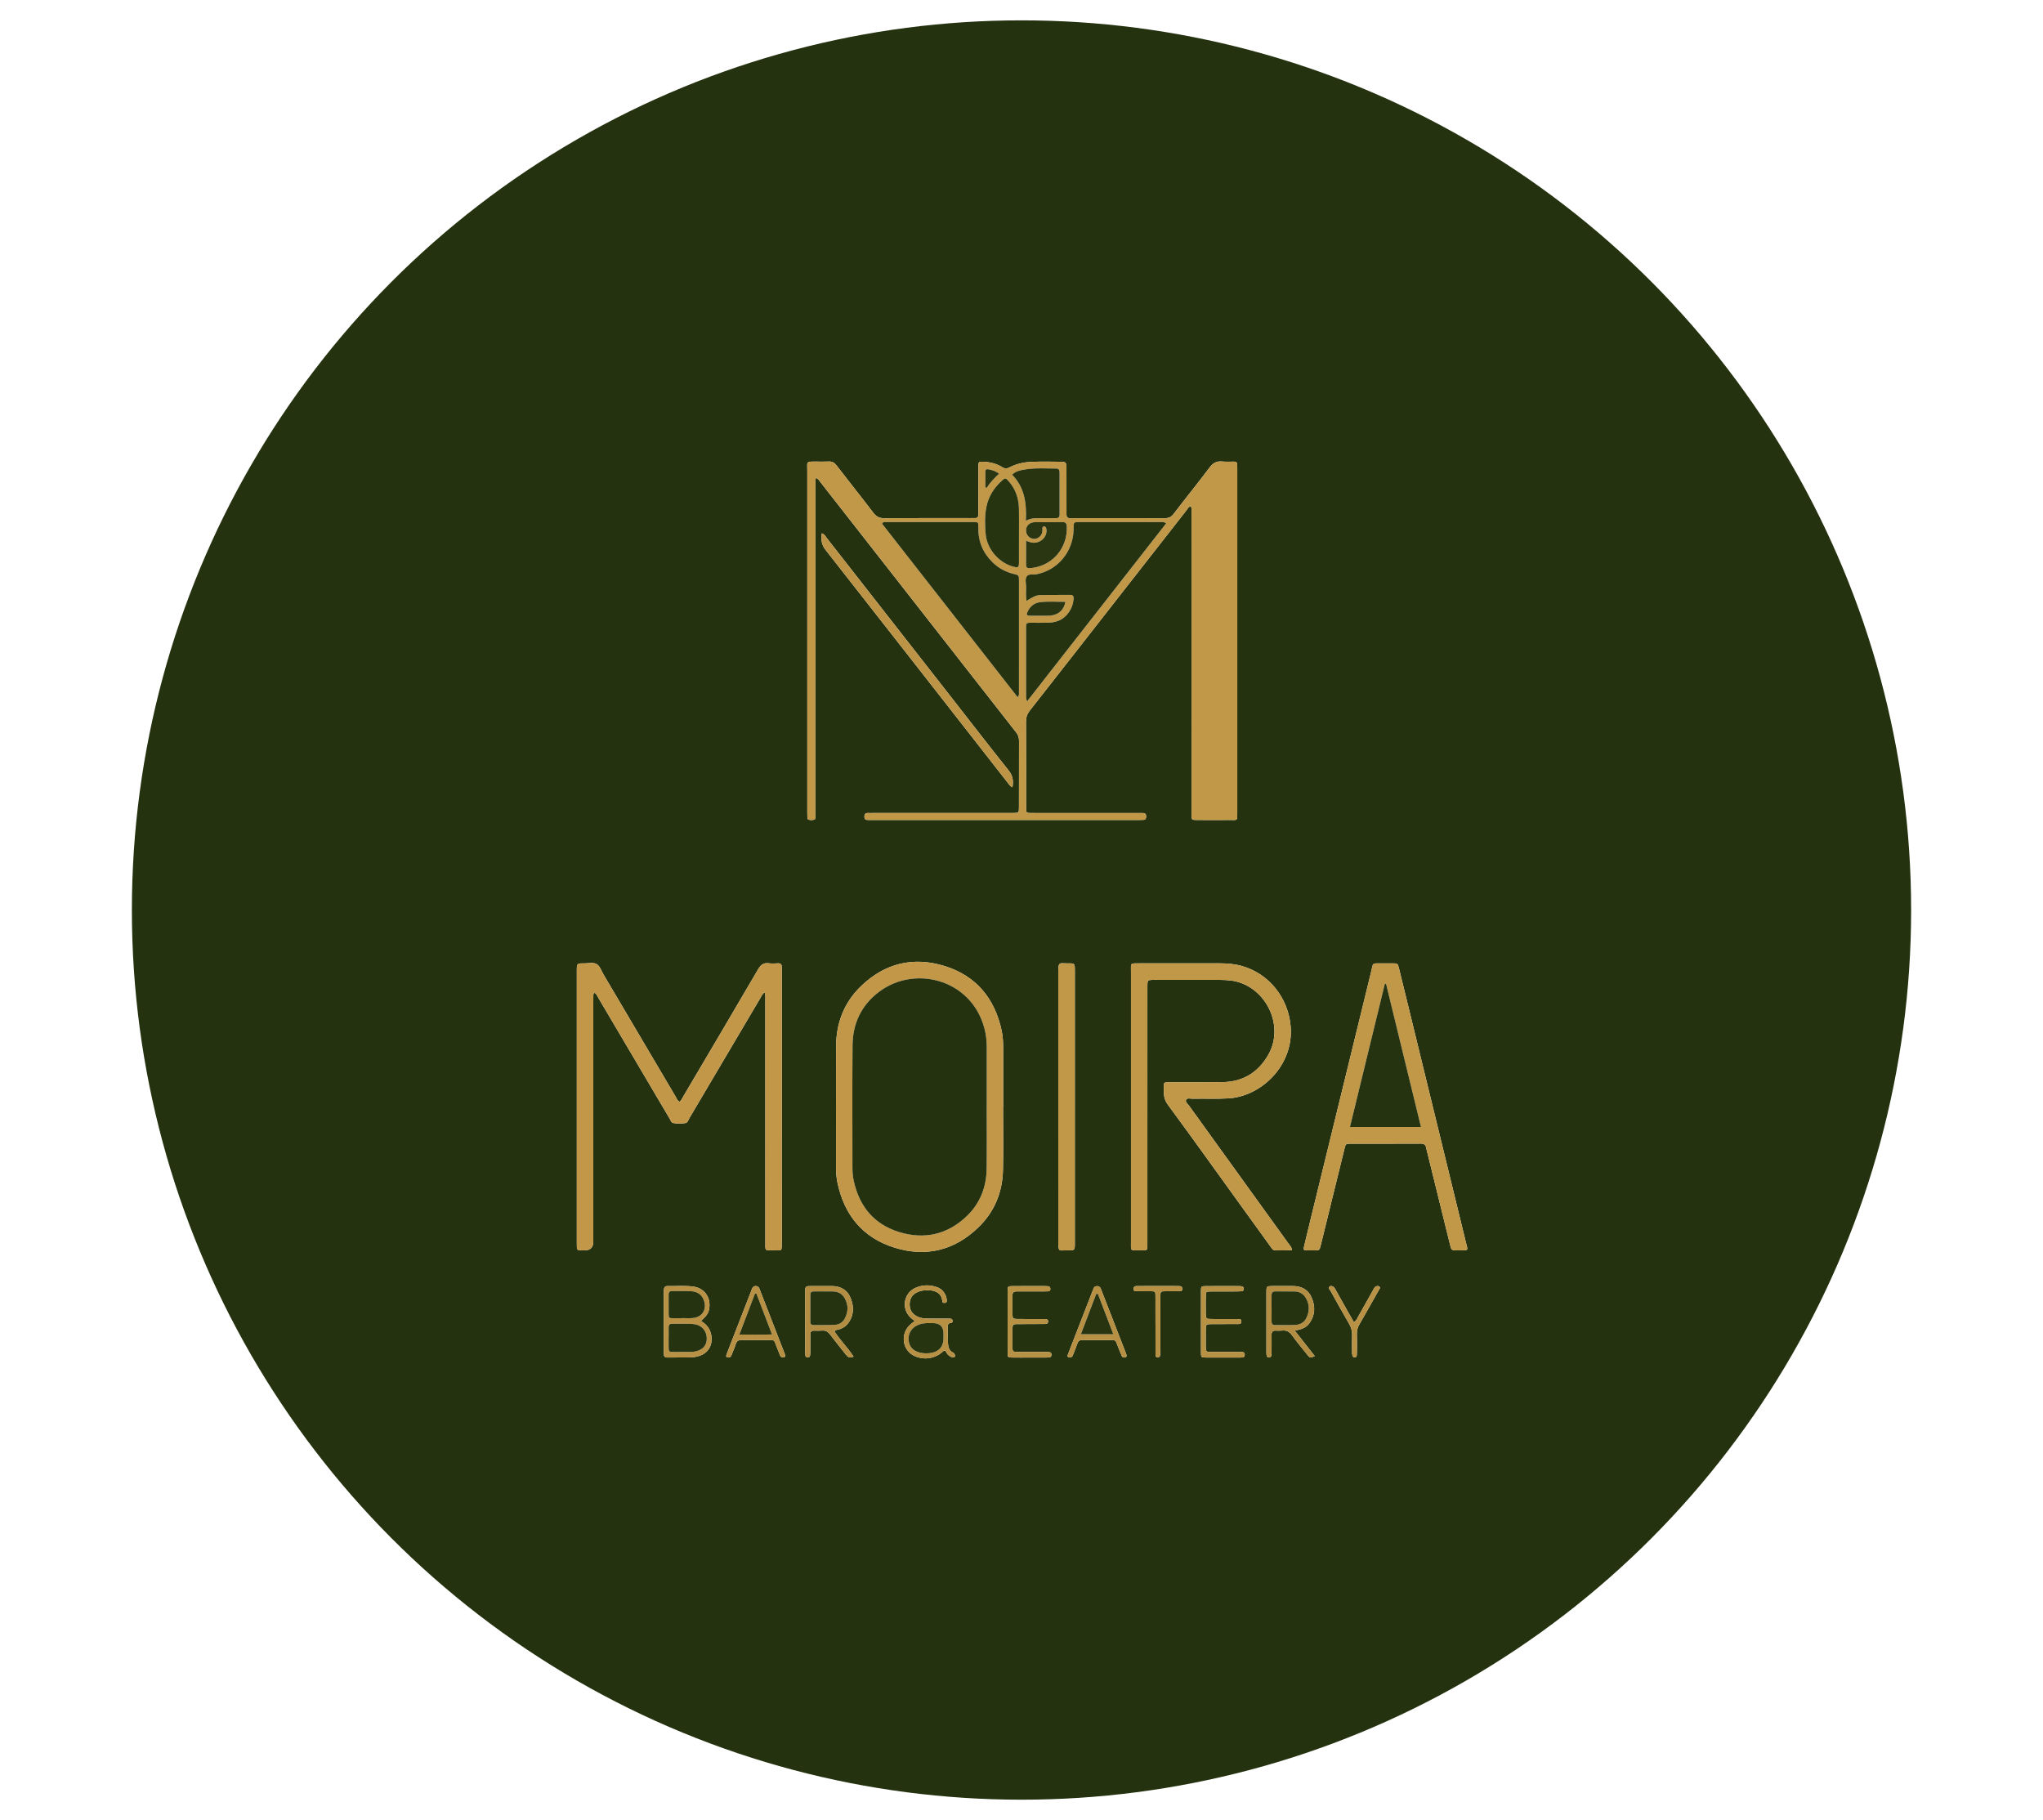 <?xml version="1.0" encoding="UTF-8"?><svg id="Layer_1" xmlns="http://www.w3.org/2000/svg" xmlns:xlink="http://www.w3.org/1999/xlink" viewBox="0 0 3508 3125"><defs><style>.cls-1{fill:none;}.cls-2{clip-path:url(#clippath);}.cls-3{fill:#b99144;}.cls-4{fill:#b79144;}.cls-5{fill:#b79044;}.cls-6{fill:#c29748;}.cls-7{fill:#b28d42;}.cls-8{fill:#bd9446;}.cls-9{fill:#c19748;}.cls-10{fill:#24320f;}.cls-11{fill:#283410;}.cls-12{fill:#2a3511;}.cls-13{fill:#263310;}.cls-14{fill:#273410;}</style><clipPath id="clippath"><circle class="cls-1" cx="1754" cy="1562.5" r="1527.56"/></clipPath></defs><g class="cls-2"><g><path class="cls-10" d="M3508,3125H0V0H3508V3125ZM1401.04,820.45c4.2,1.88,5.58,4.68,7.39,7,112.08,143.3,224.11,286.63,336.25,429.88,3.49,4.45,5.09,8.92,5.06,14.58-.17,37.98-.06,75.96-.11,113.94-.01,9.92-.12,9.92-9.87,10.07-2.67,.04-5.33,.01-8,.01h-232.96c-2.67,0-5.34,.15-8,0-4.64-.26-6.55,1.68-6.56,6.44,0,4.69,2.47,5.59,6.29,5.5,2.33-.06,4.67,.05,7,.05h455.92c3,0,6-.21,8.99-.17,4.21,.05,5.7-1.88,5.6-6.09-.1-4.44-2.21-5.84-6.21-5.7-2.66,.09-5.33,0-8,0h-177.97c-3,0-6-.09-9-.1-3.21-.01-4.97-1.43-4.94-4.8,.02-2.66-.08-5.33-.08-7.99,0-47.98,.12-95.95-.14-143.93-.04-7.42,1.95-13.22,6.55-19.08,53.51-68.12,106.8-136.43,160.14-204.68,36.11-46.2,72.21-92.42,108.39-138.56,2.25-2.87,3.81-6.85,8.29-7.79,1.48,4.83,.83,9.17,.83,13.44,.04,168.92,.03,337.84,.03,506.75,0,3.33-.05,6.66,.02,9.99,.17,8.49,.19,8.64,9.1,8.69,19,.11,37.99,.16,56.99,0,12.8-.1,12.45,2.21,12.45-12.27,.02-196.57,.02-393.14,.01-589.71,0-2.66-.12-5.33-.13-7.99-.01-3.76-1.96-5.35-5.62-5.32-6.67,.04-13.39,.5-19.98-.18-9.59-1-15.86,2.36-21.79,10.27-20.18,26.92-41.39,53.07-61.83,79.8-4.12,5.39-8.49,7.26-15.09,7.24-52.99-.2-105.98-.08-158.97-.06-1,0-2.01-.09-3,0-5.37,.52-7.08-2.32-6.85-7.19,.13-2.66-.01-5.33-.01-7.99,0-23.66,.04-47.31-.03-70.97-.03-9.55-.91-10.53-10.01-10.66-16.99-.26-33.98-.54-50.98,.23-12.89,.58-25.09,3.46-36.51,9.26-4.62,2.35-8.18,2.7-12.83-.24-10.07-6.36-21.5-8.83-33.32-9.34-6.71-.29-7.52,.41-7.57,7.23-.14,17.32-.06,34.65-.07,51.97,0,10.33-.13,20.66,.02,30.98,.06,4.53-1.5,6.94-6.33,6.64-2.32-.14-4.66,.01-7,.01-49.33,0-98.65-.23-147.97,.22-8.67,.08-13.95-2.69-19.1-9.45-20.77-27.31-42.21-54.12-63.17-81.3-3.61-4.67-7.49-6.95-13.45-6.62-7.31,.4-14.66,.13-21.99,.09-17.42-.1-14.75,.34-14.75,14.44-.04,195.9,0,391.81,.02,587.71,0,3,.03,6,.13,8.99,.04,1.31,.1,2.81,1.54,3.4,3.2,1.31,6.58,1.18,9.81,.38,3.07-.77,2.26-3.68,2.37-5.87,.16-3.32,.06-6.66,.06-9.99,0-185.91,0-371.82,.03-557.73,0-4.2-.56-8.49,.86-13.39l.05-.04Zm-87.98,883.4c1.72,4.76,1.05,9.05,1.05,13.19,.04,138.58,.02,277.17,.05,415.75,0,15.1-1.56,14.19,13.92,14.03,15.28-.16,14.22,2.78,14.23-14.55,.05-154.57,.03-309.15,.03-463.72,0-2.66-.18-5.33-.07-7.99,.18-4.51-1.48-6.78-6.38-6.53-5.32,.28-10.73,.59-15.98-.09-8.86-1.14-13.61,2.54-18.08,10.2-42.48,72.78-85.39,145.3-128.25,217.86-1.98,3.35-3.25,7.29-6.88,9.63-3.91-2.04-5.07-6.11-7.04-9.45-41.18-69.68-82.25-139.42-123.46-209.09-3.7-6.25-5.76-14.46-12.12-17.91-5.97-3.24-13.73-1-20.69-1.07-12.93-.13-12.96-.01-12.96,13.15v466.72c0,13.6-.78,12.88,13.21,12.9,10.05,.01,15.09-5.06,15.1-15.22v-411.75c0-3-.09-6,.05-8.99,.1-2.16-.61-4.7,2.47-6.3,3.03,2.11,4.31,5.63,6.1,8.65,20.19,34.11,40.32,68.26,60.46,102.39,20.65,35,41.3,70,62,104.97,1.66,2.81,2.62,6.83,6.09,7.54,6.86,1.42,14,1.29,20.86,.14,4.27-.72,5.29-5.67,7.27-9.02,40.53-68.52,80.98-137.08,121.51-205.6,1.93-3.26,3.22-7.15,7.51-9.83h0Zm905.48,442.37c-.9-5.37-4.02-8.12-6.3-11.28-56.88-78.92-113.84-157.79-170.71-236.72-2.21-3.07-6.89-6.29-4.8-10.01,2-3.57,7.33-1.64,11.18-1.71,20.32-.4,40.66,.55,60.97-.59,56.52-3.18,113-56.42,107.25-123.91-4.16-48.8-37.15-90.4-83.99-103.47-12.3-3.43-24.88-4.49-37.59-4.49-45.99,0-91.98-.02-137.98,0-16.67,0-14.58-.84-14.59,14.42-.05,154.59-.04,309.18,0,463.77,0,15.81-1.86,14.59,14.37,14.6,15.28,0,13.78,1.15,13.79-14.17,.03-144.59,.02-289.19,.02-433.78,0-3-.09-6,.04-8.99,.3-6.65,.73-7.03,7.68-7.44,1.66-.1,3.33-.05,5-.05,37.33,0,74.65-.04,111.98,.05,5.99,.01,12.01,.31,17.95,1,58.37,6.84,94.06,75.34,65.46,126.66-16.99,30.49-43.32,47.38-78.84,47.85-29.32,.39-58.66,.1-87.98,.13-3,0-6,.02-8.99,.22-2.13,.14-4.1,1.08-4.07,3.52,.17,11.71-1.81,23.04,6.36,34.17,44.99,61.2,89.16,123,133.62,184.6,14.43,19.99,28.85,39.98,43.32,59.95,2.1,2.9,3.76,6.39,8.29,6.29,9.26-.2,18.55,.58,28.56-.6v-.02Zm-496.19-245.56h.19v-97.94c0-11-.24-21.99-2.55-32.81-11.79-55.37-43.52-94.23-97.83-111.17-54.02-16.85-103.03-4.89-143.9,34.66-28.65,27.73-42.38,62.66-42.59,102.41-.36,69.62-.1,139.25-.11,208.87,0,8.68,.63,17.32,2.41,25.82,11.56,55.43,43.17,94.4,97.43,111.5,54.37,17.13,103.64,5.05,144.75-34.84,27.25-26.44,41.08-59.72,42-97.58,.89-36.29,.19-72.62,.19-108.92h.01Zm783.02,246.2c17.45-.06,15.29,.98,11.39-15.04-33.6-137.76-67.24-275.51-100.87-413.27-4.58-18.76-9.16-37.51-13.82-56.25-2.02-8.12-2.1-8.14-10.76-8.24-6.33-.07-12.66-.06-18.99,0-17.39,.14-14.02-1.62-17.94,14.38-34.67,141.27-69.15,282.59-103.68,423.89-3.79,15.52-7.58,31.04-11.23,46.6-1.77,7.55-1.58,7.68,6.38,7.91,3.66,.11,7.33,.07,10.99,.02,8.83-.12,8.87-.13,11.1-9.13,4.08-16.48,8.1-32.97,12.15-49.46,9.45-38.47,18.88-76.94,28.38-115.4,2.21-8.95,2.31-9.13,10.17-9.14,40.32-.07,80.63,.07,120.95-.15,5.89-.03,8.61,2.22,9.37,7.71,.23,1.64,.76,3.24,1.16,4.85,13.23,53.65,26.46,107.3,39.71,160.94,2.4,9.72,2.44,9.71,12.55,9.78h2.99Zm-659.78-246.2v-233.83c0-12.75-.03-12.91-12.35-12.74-13.77,.18-16.13-3.96-16.12,15.48,.1,153.89,.08,307.78,.03,461.67,0,19.57,1.14,15.32,15.71,15.57,12.68,.22,12.72,.02,12.72-12.32,.01-77.94,0-155.89,0-233.83h.01Zm-107.11-548.84c1.86-11.21,.65-19.94-6.36-28.7-31.21-39.01-61.71-78.58-92.48-117.95-73.43-93.94-146.86-187.89-220.34-281.79-2.13-2.72-3.56-6.4-8.29-7.66-1.18,10.46-.79,19.1,6.21,28.01,104.68,133.35,208.98,267,313.4,400.55,1.99,2.54,3.48,5.68,7.86,7.54h0Zm-534.78,916.32c10.19-9.55,12.86-13.69,14.07-21.3,3.17-19.8-8.71-35.82-28.76-38.04-14.24-1.58-28.6-.38-42.9-.62-4.34-.07-5.89,2.36-6.14,6.15-.15,2.32-.19,4.65-.19,6.98-.01,32.27-.01,64.54,0,96.81,0,2.33,.2,4.66,.16,6.98-.07,4.25,2.02,5.78,6.15,5.73,13.64-.17,27.29-.04,40.93-.23,3.3-.05,6.62-.72,9.86-1.44,18.66-4.14,28.2-19.51,24.1-38.25-2.21-10.1-8.17-17.25-17.3-22.78h.02Zm261.91,61.07c-9.99-15.46-23.23-28.16-32.86-43.4,2.97-3.06,6.26-2.59,8.98-3.59,5.12-1.88,9.82-4.38,13.26-8.59,11.01-13.47,11.95-28.6,5.89-44.19-5.72-14.71-17.35-21.3-32.91-21.32-11.66-.02-23.32-.1-34.98,0-10.19,.08-10.46,.35-10.47,10.94-.05,33.97-.02,67.94,0,101.91,0,1.99,.04,4,.25,5.98,.25,2.27,1.64,3.58,3.95,3.67,2.28,.09,3.92-1.01,4.25-3.28,.34-2.29,.37-4.64,.38-6.96,.06-9.66,.14-19.32,.06-28.97-.04-4.51,1.77-6.81,6.47-6.7,4.66,.11,9.35,.28,13.98-.12,5.97-.5,9.87,1.96,13.41,6.66,8.82,11.7,18.15,23.01,27.15,34.58,3.38,4.35,7.03,6.78,13.19,3.4v-.02Zm757.58-44.52c11.13-2.09,19.36-4.9,24.81-12.27,10.28-13.89,10.87-29.04,4.22-44.44-6.12-14.16-17.83-19.95-32.87-19.89-11.33,.05-22.66-.07-33.98,.01-10.52,.08-10.84,.34-10.85,10.56-.06,33.97-.03,67.95,0,101.92,0,2.32,.02,4.68,.41,6.96,.39,2.27,2.13,3.21,4.41,3.05,1.87-.13,3.24-1.15,3.54-2.91,.39-2.28,.45-4.63,.47-6.95,.07-9.66,.18-19.32,.04-28.98-.07-5.07,2.07-7.31,7.13-7.1,3.66,.15,7.36,.32,10.98-.09,7.36-.84,12.41,1.78,16.85,7.91,8.4,11.59,17.56,22.63,26.57,33.76,4.57,5.65,5.04,5.57,12.69,2.2-11.12-14.14-22.15-28.18-34.39-43.76l-.03,.02Zm-652.49-16.56c-3.26,2.63-5.98,4.55-8.39,6.81-17.05,15.94-12.62,44.26,8.3,53.42,17.21,7.54,36.18,4.12,49.65-8.91,.39-.38,1.18-.35,1.9-.54,2.7,1.52,3.28,4.79,5.37,6.9,2.43,2.46,5.17,4.23,8.58,4.72,3.32,.47,4.07-1.4,3.45-4.26-.38-1.76-1.53-2.99-3.05-3.75-6.96-3.5-8.5-9.92-8.82-16.76-.39-8.64-.34-17.31-.48-25.96-.07-4.23,.2-8.12,5.9-8.45,1.87-.11,2.88-1.65,2.61-3.56-.31-2.2-1.53-3.62-3.94-3.66-2.33-.04-4.66-.1-6.99-.11-10.66-.02-21.32,.01-31.98-.06-6.38-.04-12.65-.78-18.41-3.83-8.85-4.69-12.99-12.06-12.46-22.07,.52-9.66,5.49-16.2,14.24-19.9,2.73-1.15,5.7-2.06,8.64-2.36,8.33-.85,16.68-1.05,24.36,3.2,6.18,3.42,8.21,9.23,9.1,15.77,.39,2.87,2.81,2.23,4.7,2.13,2.08-.1,2.6-1.47,2.64-3.38,.24-9.5-6.5-19.78-16.1-23.26-12.72-4.6-25.63-4.48-37.99,1.15-20.06,9.12-24.09,36.05-7.86,50.98,1.94,1.78,4.08,3.35,7.01,5.73h.02Zm195.89,62.76v.02c9.66,0,19.32,.02,28.98-.02,2.32-.01,4.69,0,6.95-.44,2.33-.45,2.9-2.46,2.85-4.6-.05-2.19-.8-3.99-3.26-4.23-2.31-.23-4.65-.26-6.98-.26-15.32-.02-30.65,.02-45.97-.03-10.6-.03-10.64-.09-10.73-10.27-.07-7.66-.03-15.32-.01-22.98,.03-16.07-.68-14.55,14.58-14.65,13.66-.08,27.31-.04,40.97-.17,2.74-.02,5.61-.63,5.78-4.15,.18-3.69-2.66-4.16-5.45-4.29-2.66-.12-5.33-.07-7.99-.08-13.32-.02-26.65,.11-39.97-.1-6.9-.11-7.68-.86-7.81-7.39-.22-10.98,.04-21.98-.09-32.97-.06-5.18,2.37-6.98,7.32-6.93,14.66,.13,29.31,.03,43.97,0,3.33,0,6.66-.02,9.99-.15,2.28-.09,3.68-1.22,3.82-3.67,.15-2.66-.67-4.6-3.56-5.04-1.31-.2-2.65-.29-3.98-.29-19.32-.02-38.64-.12-57.96,.05-7.44,.07-7.78,.53-7.83,8.15-.12,17.65-.05,35.3-.05,52.95s-.08,35.97,.06,53.95c.06,7.02,.47,7.4,7.38,7.54,9.66,.19,19.32,.05,28.98,.05h.01Zm295.53-61.67c0,17.32-.05,34.63,.02,51.95,.04,9.53,.14,9.66,9.3,9.71,18.99,.09,37.97,.04,56.96,.01,1.99,0,4.02-.02,5.96-.4,2.34-.47,2.96-2.43,2.94-4.56-.02-2.15-.69-4.04-3.17-4.3-2.31-.25-4.65-.27-6.98-.27-15.32-.02-30.65,.02-45.97-.03-10.71-.03-10.73-.08-10.78-11.19-.04-8.66-.06-17.32,0-25.97,.09-10.57,.14-10.65,10.47-10.71,13.99-.08,27.98,.05,41.97-.1,3.43-.04,8.45,1.03,8.71-4.16,.27-5.6-4.89-4.06-8.25-4.4-1.98-.2-3.99-.04-5.99-.04-12.66,0-25.32,.1-37.97-.07-8.17-.11-8.75-.67-8.89-8.37-.18-10.32-.18-20.65,0-30.97,.12-7.44,.5-7.84,8.1-7.91,15.32-.15,30.65-.04,45.97-.08,2.66,0,5.32-.1,7.97-.32,1.95-.16,2.78-1.55,2.98-3.38,.23-2.16-.25-4.13-2.48-4.86-1.54-.51-3.28-.58-4.93-.58-19.32-.04-38.64-.13-57.96,.03-7.53,.06-7.89,.52-7.94,8.03-.12,17.65-.04,35.3-.05,52.95h0Zm-178.57,31.69v-.03c6.33,0,12.66-.07,18.99,.01,15.11,.19,11.89-1.39,17.51,12.29,2.02,4.93,3.87,9.93,6,14.81,1.32,3.03,4.13,3.42,6.76,2.32,2.39-.99,1.51-3.36,.99-5.23-.44-1.6-1.15-3.12-1.75-4.67-13.39-34.44-26.77-68.88-40.16-103.31-.6-1.55-1.26-3.08-1.85-4.64-1.06-2.83-3.07-4.18-6.1-4.2-2.96-.02-5.17,.95-6.18,3.96-.53,1.57-1.26,3.08-1.86,4.63-13.5,34.75-26.99,69.51-40.49,104.26-.6,1.55-1.19,3.11-1.76,4.67-.58,1.61-1.07,3.41,.7,4.43,1.44,.83,3.21,.72,4.84,.11,2.56-.97,2.96-3.46,3.8-5.56,2.36-5.87,4.8-11.71,6.81-17.71,1.48-4.43,3.98-6.38,8.77-6.21,8.32,.28,16.65,.08,24.98,.08h0Zm-535.43,25.56c-.35-.94-.92-2.5-1.51-4.04-13.83-35.62-27.67-71.25-41.51-106.87-.6-1.55-1.06-3.21-1.95-4.57-2.47-3.76-8.47-3.87-10.88-.11-1.23,1.93-1.84,4.26-2.69,6.43-13.37,34.38-26.74,68.76-40.1,103.14-.72,1.86-1.42,3.73-2.08,5.6-.44,1.24-.95,2.56,.2,3.68,1.35,1.32,3.1,1.13,4.69,.81,2.67-.54,3.41-2.87,4.26-5.07,2.27-5.89,4.92-11.66,6.76-17.68,1.66-5.42,4.78-7.11,10.27-7.01,15.63,.29,31.26,.06,46.89,.11,10.14,.03,8.71,.45,11.97,8.62,2.21,5.56,4.4,11.13,6.58,16.69,1.03,2.63,2.41,4.72,5.72,4.55,2.38-.12,3.81-.97,3.38-4.28h0Zm976.63-56.22c-3.7-6.46-7.03-12.2-10.27-17.98-7.49-13.36-14.85-26.79-22.45-40.08-2.14-3.74-6.95-5.28-9.09-3.16-2.81,2.79,.36,4.96,1.48,6.98,10.49,18.93,20.97,37.86,31.91,56.53,3.87,6.6,5.69,13.2,5.34,20.8-.41,8.97-.1,17.98-.08,26.97,0,2.66-.11,5.34,.98,7.87,.73,1.68,1.85,2.68,3.81,2.4,1.85-.26,3.11-1.2,3.28-3.11,.2-2.32,.27-4.65,.27-6.98,.03-9.99,.27-19.99-.08-29.97-.22-6.26,1.44-11.62,4.54-16.98,11.32-19.6,22.39-39.35,33.49-59.08,.9-1.6,2.82-3.47,.72-5.3-1.96-1.71-4.45-1.2-6.55-.07-2.49,1.34-3.28,4.11-4.56,6.39-8.5,15.08-16.9,30.22-25.44,45.28-1.75,3.09-2.86,6.74-7.3,9.5h0Zm-340.7,3.66h.03c0,16.65-.03,33.31,.03,49.96,.01,2.88-.56,6.65,3.92,6.63,4.19-.02,4.14-3.75,4.27-6.59,.27-5.65,.15-11.32,.15-16.98,.01-26.98-.05-53.96,.05-80.94,.03-8.72,.27-8.85,9.06-9,7.33-.13,14.66,0,21.99-.06,2.92-.02,6.63,.58,6.67-3.88,.04-4.61-3.52-4.96-7.06-4.92-2,.02-4-.02-6-.02h-53.98c-4,0-8,.04-11.99,.06-3.37,.01-4.68,1.88-4.76,5.06-.09,3.4,2.22,3.66,4.66,3.67,8.33,.06,16.66-.06,24.99,.11,7.68,.16,7.87,.28,7.93,7.93,.13,16.32,.04,32.64,.04,48.96h0Z"/><path class="cls-9" d="M1401.04,820.45c-1.42,4.9-.86,9.2-.86,13.39-.03,185.91-.03,371.82-.03,557.73,0,3.33,.1,6.67-.06,9.99-.11,2.18,.7,5.1-2.37,5.87-3.23,.8-6.61,.93-9.81-.38-1.45-.59-1.5-2.1-1.54-3.4-.1-3-.13-5.99-.13-8.99-.02-195.9-.06-391.81-.02-587.71,0-14.1-2.66-14.54,14.75-14.44,7.33,.04,14.68,.32,21.99-.09,5.96-.33,9.84,1.94,13.45,6.62,20.96,27.17,42.4,53.98,63.17,81.3,5.14,6.76,10.43,9.53,19.1,9.45,49.32-.45,98.65-.22,147.97-.22,2.33,0,4.67-.15,7-.01,4.82,.29,6.39-2.11,6.33-6.64-.14-10.33-.02-20.66-.02-30.98,.01-17.32-.08-34.65,.07-51.97,.06-6.82,.86-7.52,7.57-7.23,11.81,.51,23.25,2.98,33.32,9.34,4.65,2.93,8.21,2.58,12.83,.24,11.42-5.8,23.62-8.68,36.51-9.26,17-.77,33.99-.49,50.98-.23,9.09,.14,9.98,1.12,10.01,10.66,.06,23.65,.02,47.31,.03,70.97,0,2.67,.14,5.34,.01,7.99-.23,4.86,1.48,7.7,6.85,7.19,.99-.1,2,0,3,0,52.99-.02,105.98-.14,158.97,.06,6.6,.03,10.97-1.85,15.09-7.24,20.43-26.74,41.65-52.88,61.83-79.8,5.93-7.91,12.2-11.26,21.79-10.27,6.6,.69,13.32,.22,19.98,.18,3.66-.02,5.6,1.56,5.62,5.32,.01,2.66,.13,5.33,.13,7.99,0,196.57,.01,393.14-.01,589.71,0,14.48,.34,12.17-12.45,12.27-19,.15-37.99,.1-56.99,0-8.91-.05-8.93-.2-9.1-8.69-.07-3.33-.02-6.66-.02-9.99,0-168.92,0-337.84-.03-506.75,0-4.27,.64-8.61-.83-13.44-4.47,.94-6.03,4.92-8.29,7.79-36.19,46.15-72.28,92.36-108.39,138.56-53.35,68.25-106.63,136.56-160.14,204.68-4.6,5.86-6.59,11.65-6.55,19.08,.26,47.98,.13,95.95,.14,143.93,0,2.66,.11,5.33,.08,7.99-.03,3.37,1.73,4.79,4.94,4.8,3,0,6,.1,9,.1h177.97c2.67,0,5.34,.1,8,0,4-.14,6.11,1.26,6.21,5.7,.1,4.21-1.4,6.14-5.6,6.09-3-.03-5.99,.17-8.99,.17h-455.92c-2.33,0-4.67-.11-7-.05-3.82,.1-6.3-.81-6.29-5.5,0-4.76,1.92-6.7,6.56-6.44,2.66,.15,5.33,0,8,0h232.96c2.67,0,5.33,.03,8-.01,9.75-.15,9.86-.15,9.87-10.07,.05-37.98-.06-75.96,.11-113.94,.03-5.65-1.58-10.13-5.06-14.58-112.14-143.25-224.17-286.58-336.25-429.88-1.81-2.31-3.19-5.11-7.39-7l-.05,.04Zm346.23,376.47c3.15-3.18,2.36-5.62,2.37-7.82,.06-25.65,.04-51.29,.04-76.94,0-38.3,.01-76.6-.01-114.91,0-9.65-.06-9.63-9.02-11.82-13.9-3.39-26.09-9.95-36.32-19.98-16.55-16.23-24.85-35.84-24.41-59.14,.18-9.62-.1-9.91-7.98-9.93-50.64-.08-101.28-.04-151.92,.01-1.83,0-4.12-.49-5.22,3.08,77.12,98.68,154.58,197.79,232.47,297.44h0Zm16.36,7.25c80.12-102.52,159.37-203.93,238.81-305.59-4.66-3.23-8.77-2.19-12.61-2.19-44-.08-88-.06-132-.05-16.02,0-13.99-.66-14.42,13.74-1.15,37.8-27.39,68.76-63.51,75.9-5.75,1.14-13.48-1.24-16.86,3.61-3.44,4.93-1.08,12.29-1.12,18.58-.05,7.45-.61,14.98,.67,23.59,8.22-5.06,15.28-9.87,23.83-10.04,16.99-.32,33.99-.13,50.99-.31,4.97-.05,6.51,2.44,6.03,6.86-.61,5.65-1.68,11.23-4.23,16.36-7.85,15.77-20.67,24.01-38.24,24.49-10.99,.3-22,.17-33,.11-4.06-.02-6.32,1.47-6.08,5.82,.09,1.66-.03,3.33-.03,5,0,37.99-.01,75.97,.02,113.96,0,2.62-.43,5.31,1.76,10.16h-.01Zm-13.96-285.33c0-14.98,.2-29.96-.05-44.94-.3-17.88-5.69-34.04-17.64-47.66-5.17-5.88-6.14-5.97-12.04-.6-13.41,12.2-22.66,26.88-26.24,44.88-3.08,15.52-2.61,31.25-1.22,46.76,2.32,25.93,23.24,49.5,47.86,55.75,8.07,2.04,9.25,1.23,9.3-7.26,.11-15.64,.03-31.29,.02-46.94h.01Zm11.78-24.6c9.48-5.2,17.83-4.49,26.09-4.49s16.63-.12,24.94,.02c4.37,.08,6.91-1.19,6.9-6.11-.08-24.27-.05-48.54-.02-72.81,0-3.96-1.41-6.32-5.74-6.34-17.95-.06-35.98-1.35-53.78,1.61-7.55,1.26-15.51,2.57-22.01,8.95,21.35,21.78,25.17,48.7,23.61,79.17h.01Zm.42,34.34c0,14.65,.06,27.92-.04,41.18-.03,4.3,1.89,6.08,6.06,5.72,1.99-.17,3.99-.22,5.96-.52,35.23-5.34,59.68-35.62,57.86-71.23-.26-5.06-1.95-7.25-7.02-7.21-15.97,.11-31.94,.05-47.92,.1-1.31,0-2.65,.25-3.94,.57-7.57,1.86-11.76,7.86-10.9,15.53,.77,6.92,6.4,12.18,13.39,12.51,6.62,.31,12.96-4.64,14.34-11.51,.45-2.24,.18-4.63,.26-6.95,.05-1.44,.64-2.5,2.18-2.78,1.9-.34,3.22,.41,3.93,2.16,1.03,2.53,1.14,5.14,.73,7.84-1.78,11.86-13.7,19.98-25.89,17.47-2.56-.53-5.01-1.58-9-2.87h0Zm67.49,104.75c-14.99,.14-29.85-1.24-44.55,.81-9.73,1.35-16.67,7.84-20.7,16.92-1.97,4.45-1.02,5.93,4.04,6.12,6.29,.24,12.6,.13,18.91,.08,5.97-.05,12,.3,17.88-.44,13.25-1.67,22.14-10.14,24.42-23.49h0Zm-137.44-196.61c.74,.34,1.48,.68,2.22,1.01,5.81-9.13,13.32-16.8,21.39-24.55-6.39-4.44-12.33-6.33-18.59-7.43-3.26-.57-5.07,.54-5.04,4.13,.06,8.94,.02,17.89,.02,26.83h0Z"/><path class="cls-6" d="M1313.06,1703.85c-4.3,2.68-5.59,6.57-7.51,9.83-40.53,68.52-80.98,137.08-121.51,205.6-1.98,3.35-3.01,8.31-7.27,9.02-6.86,1.15-14,1.28-20.86-.14-3.47-.72-4.43-4.73-6.09-7.54-20.7-34.97-41.34-69.97-62-104.97-20.15-34.13-40.27-68.28-60.46-102.39-1.79-3.02-3.06-6.54-6.1-8.65-3.08,1.59-2.36,4.14-2.47,6.3-.14,2.99-.05,5.99-.05,8.99v411.75c0,10.16-5.03,15.23-15.1,15.22-13.99-.02-13.21,.7-13.21-12.9v-466.72c0-13.16,.02-13.28,12.96-13.15,6.97,.07,14.73-2.17,20.69,1.07,6.36,3.46,8.43,11.66,12.12,17.91,41.2,69.67,82.28,139.41,123.46,209.09,1.97,3.34,3.13,7.41,7.04,9.45,3.63-2.34,4.91-6.28,6.88-9.63,42.86-72.56,85.77-145.08,128.25-217.86,4.47-7.66,9.23-11.34,18.08-10.2,5.25,.68,10.66,.36,15.98,.09,4.89-.25,6.56,2.02,6.38,6.53-.11,2.66,.07,5.33,.07,7.99,0,154.57,.03,309.15-.03,463.72,0,17.34,1.05,14.4-14.23,14.55-15.48,.16-13.91,1.06-13.92-14.03-.03-138.58-.01-277.17-.05-415.75,0-4.14,.67-8.42-1.05-13.19h0Z"/><path class="cls-9" d="M2218.54,2146.23c-10.01,1.18-19.3,.4-28.56,.6-4.53,.1-6.19-3.39-8.29-6.29-14.46-19.97-28.89-39.96-43.32-59.95-44.46-61.59-88.63-123.39-133.62-184.6-8.18-11.12-6.19-22.46-6.36-34.17-.04-2.44,1.94-3.38,4.07-3.52,2.99-.2,5.99-.22,8.99-.22,29.33-.03,58.66,.26,87.98-.13,35.52-.47,61.85-17.35,78.84-47.85,28.6-51.32-7.1-119.82-65.46-126.66-5.94-.7-11.96-.99-17.95-1-37.33-.09-74.65-.05-111.98-.05-1.67,0-3.34-.04-5,.05-6.95,.41-7.38,.79-7.68,7.44-.14,2.99-.04,6-.04,8.99,0,144.59,.01,289.19-.02,433.78,0,15.32,1.5,14.18-13.79,14.17-16.22,0-14.36,1.22-14.37-14.6-.04-154.59-.04-309.18,0-463.77,0-15.26-2.08-14.42,14.59-14.42,45.99-.02,91.98,0,137.98,0,12.71,0,25.28,1.05,37.59,4.49,46.84,13.07,79.83,54.67,83.99,103.47,5.75,67.49-50.73,120.73-107.25,123.91-20.31,1.14-40.65,.19-60.97,.59-3.85,.08-9.18-1.85-11.18,1.71-2.09,3.72,2.58,6.93,4.8,10.01,56.88,78.93,113.83,157.8,170.71,236.72,2.28,3.16,5.4,5.91,6.3,11.28v.02Z"/><path class="cls-6" d="M1722.35,1900.67c0,36.31,.7,72.64-.19,108.92-.93,37.85-14.76,71.14-42,97.58-41.11,39.89-90.38,51.97-144.75,34.84-54.26-17.1-85.87-56.07-97.43-111.5-1.77-8.51-2.41-17.14-2.41-25.82,0-69.62-.25-139.25,.11-208.87,.21-39.75,13.93-74.68,42.59-102.41,40.87-39.55,89.88-51.51,143.9-34.66,54.31,16.94,86.05,55.8,97.83,111.17,2.3,10.82,2.55,21.81,2.55,32.81v97.94h-.2Zm-28.06-.11h.06v-99.97c0-9.01-.46-17.96-2.2-26.84-17.59-89.68-118.08-119.06-182.33-71.15-30.63,22.84-45.61,54.5-45.93,92.31-.6,70.3-.17,140.62-.18,210.92,0,7.36,.71,14.65,2.28,21.83,9.54,43.52,34.46,74.21,77.35,87.57,43.56,13.57,83.29,4.71,116.55-27.04,23.04-21.99,33.85-50.02,34.28-81.68,.48-35.31,.11-70.64,.11-105.96h0Z"/><path class="cls-9" d="M2505.36,2146.88h-3c-10.11-.07-10.15-.06-12.55-9.78-13.25-53.64-26.48-107.29-39.71-160.94-.4-1.62-.93-3.21-1.16-4.85-.76-5.5-3.49-7.74-9.37-7.71-40.32,.22-80.63,.07-120.95,.15-7.86,.01-7.96,.2-10.17,9.14-9.5,38.46-18.93,76.93-28.38,115.4-4.05,16.49-8.07,32.98-12.15,49.46-2.23,9-2.27,9.01-11.1,9.13-3.66,.05-7.33,.09-10.99-.02-7.96-.23-8.15-.36-6.38-7.91,3.65-15.56,7.44-31.08,11.23-46.6,34.53-141.31,69.01-282.62,103.68-423.89,3.93-16,.55-14.24,17.94-14.38,6.33-.05,12.66-.06,18.99,0,8.66,.1,8.74,.12,10.76,8.24,4.65,18.74,9.24,37.49,13.82,56.25,33.64,137.75,67.28,275.5,100.87,413.27,3.91,16.03,6.06,14.98-11.39,15.04h0Zm-65.42-211.87c-20.2-82.79-40.04-164.15-59.89-245.5-.75-.02-1.5-.03-2.25-.05-19.89,81.6-39.77,163.19-59.85,245.56h121.99Z"/><path class="cls-9" d="M1845.58,1900.67v233.83c0,12.34-.04,12.54-12.72,12.32-14.58-.26-15.72,4-15.71-15.57,.05-153.89,.07-307.78-.03-461.67-.01-19.45,2.35-15.3,16.12-15.48,12.32-.16,12.35,0,12.35,12.74v233.83h-.01Z"/><path class="cls-8" d="M1738.47,1351.83c-4.38-1.86-5.87-4.99-7.86-7.54-104.42-133.55-208.72-267.2-313.4-400.55-7-8.91-7.39-17.55-6.21-28.01,4.73,1.26,6.16,4.94,8.29,7.66,73.49,93.9,146.91,187.85,220.34,281.79,30.77,39.36,61.27,78.94,92.48,117.95,7.01,8.76,8.22,17.5,6.36,28.7h0Z"/><path class="cls-3" d="M1203.69,2268.16c9.13,5.54,15.09,12.68,17.3,22.78,4.09,18.75-5.44,34.12-24.1,38.25-3.24,.72-6.57,1.39-9.86,1.44-13.64,.2-27.29,.07-40.93,.23-4.13,.05-6.22-1.49-6.15-5.73,.04-2.33-.16-4.65-.16-6.98-.01-32.27-.01-64.54,0-96.81,0-2.33,.04-4.66,.19-6.98,.25-3.8,1.79-6.23,6.14-6.15,14.3,.24,28.65-.96,42.9,.62,20.06,2.22,31.93,18.23,28.76,38.04-1.22,7.61-3.88,11.74-14.07,21.3h-.02Zm-55.57,28.5h-.03c0,4.99-.05,9.99,.01,14.98,.11,9.53,.13,9.61,9.17,9.69,9.32,.08,18.65-.03,27.98-.02,4.71,0,9.3-.72,13.73-2.3,9.85-3.53,14.95-11.08,14.59-21.42-.48-13.61-9.69-23.34-24.29-24.29-11.61-.75-23.3-.19-34.95-.38-4.86-.08-6.37,2.31-6.24,6.77,.17,5.66,.04,11.32,.04,16.98h-.01Zm22.71-33.25v-.24c6.33,0,12.71,.51,18.98-.1,16.18-1.58,24.37-14.94,18.86-30.28-3.54-9.87-11.05-15.06-21.14-15.68-10.96-.68-21.98-.25-32.97-.43-4.65-.08-6.55,1.96-6.48,6.6,.15,10.99-.09,21.99,.08,32.98,.11,6.86,.32,6.93,7.68,7.13,4.99,.14,10,.03,15,.03h-.01Z"/><path class="cls-7" d="M1465.6,2329.21c-6.16,3.37-9.81,.94-13.19-3.4-9-11.57-18.33-22.88-27.15-34.58-3.54-4.7-7.43-7.16-13.41-6.66-4.63,.39-9.32,.22-13.98,.12-4.7-.11-6.51,2.19-6.47,6.7,.08,9.66,0,19.32-.06,28.97-.01,2.32-.04,4.67-.38,6.96-.33,2.28-1.97,3.37-4.25,3.28-2.31-.09-3.7-1.39-3.95-3.67-.21-1.98-.25-3.99-.25-5.98-.01-33.97-.04-67.94,0-101.91,.01-10.58,.28-10.85,10.47-10.94,11.66-.1,23.32-.02,34.98,0,15.56,.02,27.19,6.61,32.91,21.32,6.06,15.59,5.12,30.72-5.89,44.19-3.44,4.21-8.14,6.71-13.26,8.59-2.72,1-6.01,.53-8.98,3.59,9.63,15.24,22.87,27.95,32.86,43.4v.02Zm-50.53-111.82c-5.99,0-11.99,.04-17.98-.02-3.67-.04-5.62,1.63-5.62,5.33-.02,15.64-.02,31.29-.01,46.93,0,3.61,1.66,5.52,5.46,5.49,11.98-.1,23.98,.24,35.95-.32,7.26-.34,13.7-3.62,17.35-10.25,6.58-11.94,6.82-24.2-.14-36.08-4.15-7.09-10.79-10.73-19.02-11.04-5.32-.2-10.65-.04-15.98-.04h0Z"/><path class="cls-7" d="M2223.18,2284.69c12.24,15.58,23.28,29.61,34.39,43.76-7.65,3.37-8.12,3.45-12.69-2.2-9.01-11.13-18.17-22.18-26.57-33.76-4.44-6.13-9.49-8.75-16.85-7.91-3.62,.41-7.33,.24-10.98,.09-5.06-.21-7.2,2.03-7.13,7.1,.14,9.66,.03,19.32-.04,28.98-.02,2.32-.08,4.67-.47,6.95-.3,1.77-1.68,2.78-3.54,2.91-2.28,.16-4.02-.78-4.41-3.05-.39-2.28-.41-4.64-.41-6.96-.02-33.97-.05-67.95,0-101.92,.02-10.22,.33-10.49,10.85-10.56,11.33-.08,22.66,.03,33.98-.01,15.03-.06,26.74,5.72,32.87,19.89,6.66,15.4,6.07,30.55-4.22,44.44-5.45,7.36-13.69,10.17-24.81,12.27l.03-.02Zm-39.8-38.13h.03c0,7.32,.07,14.64-.03,21.97-.06,4.46,1.57,6.76,6.41,6.68,11.32-.2,22.65,.19,33.95-.26,8.05-.32,15.03-3.72,18.93-11.14,5.97-11.35,6.21-23.04-.01-34.38-4.12-7.52-10.85-11.74-19.51-11.96-10.98-.27-21.97,.06-32.96-.17-5.37-.11-6.95,2.49-6.86,7.3,.13,7.32,.03,14.64,.03,21.97h.02Z"/><path class="cls-5" d="M1570.69,2268.13c-2.93-2.38-5.07-3.94-7.01-5.73-16.22-14.93-12.2-41.86,7.86-50.98,12.36-5.62,25.27-5.74,37.99-1.15,9.61,3.47,16.35,13.76,16.1,23.26-.05,1.91-.56,3.28-2.64,3.38-1.89,.09-4.31,.74-4.7-2.13-.89-6.54-2.93-12.35-9.1-15.77-7.68-4.26-16.03-4.05-24.36-3.2-2.93,.3-5.91,1.2-8.64,2.36-8.75,3.69-13.72,10.23-14.24,19.9-.54,10,3.6,17.37,12.46,22.07,5.76,3.05,12.03,3.79,18.41,3.83,10.66,.07,21.32,.03,31.98,.06,2.33,0,4.66,.07,6.99,.11,2.41,.04,3.64,1.46,3.94,3.66,.27,1.91-.74,3.45-2.61,3.56-5.7,.34-5.97,4.22-5.9,8.45,.14,8.65,.09,17.32,.48,25.96,.31,6.84,1.86,13.26,8.82,16.76,1.51,.76,2.66,1.99,3.05,3.75,.62,2.85-.14,4.73-3.45,4.26-3.41-.49-6.15-2.26-8.58-4.72-2.08-2.11-2.67-5.38-5.37-6.9-.72,.19-1.51,.16-1.9,.54-13.47,13.03-32.44,16.45-49.65,8.91-20.92-9.17-25.35-37.48-8.3-53.42,2.41-2.25,5.13-4.18,8.39-6.81h-.02Zm31.04,3.64c-3.65,0-7.31-.15-10.95,.03-6.01,.3-11.86,1.41-17.21,4.37-9.62,5.32-14.62,14.99-13.36,25.72,1.23,10.45,7.76,17.63,18.98,20.4,7.18,1.77,14.53,1.84,21.72,.18,12.25-2.84,18.59-10.77,19.1-23.34,.12-2.98,.05-5.97,.05-8.96,0-12.33-6.11-18.46-18.33-18.41h0Z"/><path class="cls-4" d="M1766.58,2330.89c-9.66,0-19.32,.14-28.98-.05-6.91-.14-7.32-.52-7.38-7.54-.14-17.98-.06-35.96-.06-53.95s-.07-35.3,.05-52.95c.05-7.63,.39-8.09,7.83-8.15,19.32-.17,38.64-.07,57.96-.05,1.33,0,2.67,.09,3.98,.29,2.89,.44,3.71,2.38,3.56,5.04-.14,2.45-1.55,3.59-3.82,3.67-3.33,.13-6.66,.15-9.99,.15-14.66,.03-29.31,.13-43.97,0-4.95-.04-7.38,1.75-7.32,6.93,.13,10.99-.13,21.98,.09,32.97,.13,6.53,.91,7.28,7.81,7.39,13.32,.22,26.65,.08,39.97,.1,2.66,0,5.33-.04,7.99,.08,2.79,.13,5.64,.59,5.45,4.29-.18,3.52-3.04,4.13-5.78,4.15-13.66,.12-27.31,.08-40.97,.17-15.26,.09-14.55-1.43-14.58,14.65-.01,7.66-.05,15.32,.01,22.98,.09,10.18,.13,10.23,10.73,10.27,15.32,.05,30.65,0,45.97,.03,2.33,0,4.67,.03,6.98,.26,2.46,.24,3.21,2.04,3.26,4.23,.05,2.14-.52,4.15-2.85,4.6-2.26,.44-4.63,.43-6.95,.44-9.66,.04-19.32,.02-28.98,.02v-.02h-.01Z"/><path class="cls-4" d="M2062.12,2269.22c0-17.65-.08-35.3,.04-52.95,.05-7.52,.41-7.97,7.94-8.03,19.32-.17,38.64-.07,57.96-.03,1.65,0,3.39,.07,4.93,.58,2.22,.74,2.71,2.7,2.48,4.86-.2,1.83-1.03,3.21-2.98,3.38-2.65,.22-5.31,.31-7.97,.32-15.32,.03-30.65-.08-45.97,.08-7.6,.08-7.98,.48-8.1,7.91-.17,10.32-.18,20.65,0,30.97,.14,7.7,.72,8.26,8.89,8.37,12.66,.17,25.32,.06,37.97,.07,2,0,4.01-.16,5.99,.04,3.36,.34,8.52-1.2,8.25,4.4-.25,5.19-5.28,4.12-8.71,4.16-13.99,.15-27.98,.02-41.97,.1-10.33,.06-10.38,.14-10.47,10.71-.07,8.66-.05,17.32,0,25.97,.05,11.11,.08,11.16,10.78,11.19,15.32,.05,30.65,0,45.97,.03,2.33,0,4.67,.03,6.98,.27,2.48,.27,3.14,2.16,3.17,4.3,.02,2.13-.59,4.09-2.94,4.56-1.94,.39-3.97,.4-5.96,.4-18.99,.03-37.97,.08-56.96-.01-9.16-.05-9.26-.18-9.3-9.71-.08-17.32-.02-34.63-.02-51.95h0Z"/><path class="cls-5" d="M1883.54,2300.92c-8.33,0-16.66,.2-24.98-.08-4.79-.16-7.29,1.78-8.77,6.21-2,5.99-4.45,11.84-6.81,17.71-.84,2.1-1.24,4.6-3.8,5.56-1.63,.62-3.41,.72-4.84-.11-1.77-1.02-1.28-2.82-.7-4.43,.57-1.56,1.15-3.12,1.76-4.67,13.49-34.75,26.99-69.51,40.49-104.26,.6-1.55,1.33-3.06,1.86-4.63,1.02-3.01,3.22-3.98,6.18-3.96,3.03,.02,5.04,1.37,6.1,4.2,.58,1.56,1.24,3.09,1.85,4.64,13.39,34.44,26.78,68.88,40.16,103.31,.6,1.55,1.31,3.07,1.75,4.67,.52,1.87,1.4,4.24-.99,5.23-2.63,1.09-5.44,.71-6.76-2.32-2.13-4.88-3.97-9.88-6-14.81-5.61-13.67-2.4-12.1-17.51-12.29-6.33-.08-12.66-.01-18.99-.01v.03h0Zm1.62-79.34c-.98,.06-1.96,.13-2.94,.19-8.66,22.79-17.32,45.59-26.27,69.14h55.68c-9.1-23.83-17.78-46.58-26.47-69.34h0Z"/><path class="cls-5" d="M1348.11,2326.49c.43,3.31-1,4.16-3.38,4.28-3.31,.17-4.69-1.92-5.72-4.55-2.18-5.57-4.37-11.14-6.58-16.69-3.26-8.18-1.83-8.59-11.97-8.62-15.63-.05-31.27,.18-46.89-.11-5.49-.1-8.61,1.59-10.27,7.01-1.84,6.02-4.49,11.79-6.76,17.68-.85,2.2-1.59,4.53-4.26,5.07-1.59,.32-3.35,.51-4.69-.81-1.14-1.12-.64-2.44-.2-3.68,.67-1.88,1.36-3.75,2.08-5.6,13.36-34.38,26.73-68.76,40.1-103.14,.84-2.17,1.45-4.5,2.69-6.43,2.41-3.76,8.41-3.65,10.88,.11,.9,1.36,1.35,3.02,1.95,4.57,13.84,35.62,27.68,71.24,41.51,106.87,.6,1.54,1.16,3.1,1.51,4.04h0Zm-49.29-105.38l-2.58,.23c-8.71,22.85-17.43,45.71-26.71,70.06,19.27,.12,36.88,.38,56.05-.19-9.36-24.52-18.06-47.31-26.76-70.11h0Z"/><path class="cls-3" d="M2324.74,2270.27c4.44-2.76,5.55-6.41,7.3-9.5,8.54-15.06,16.95-30.19,25.44-45.28,1.29-2.29,2.07-5.06,4.56-6.39,2.1-1.13,4.59-1.64,6.55,.07,2.1,1.83,.18,3.7-.72,5.3-11.1,19.73-22.17,39.48-33.49,59.08-3.1,5.36-4.76,10.72-4.54,16.98,.35,9.98,.11,19.98,.08,29.97,0,2.33-.08,4.66-.27,6.98-.16,1.91-1.42,2.85-3.28,3.11-1.97,.28-3.09-.72-3.81-2.4-1.09-2.53-.97-5.21-.98-7.87-.02-8.99-.32-17.99,.08-26.97,.34-7.6-1.47-14.2-5.34-20.8-10.94-18.67-21.42-37.6-31.91-56.53-1.12-2.02-4.29-4.19-1.48-6.98,2.13-2.11,6.95-.58,9.09,3.16,7.6,13.3,14.96,26.72,22.45,40.08,3.24,5.78,6.57,11.52,10.27,17.98h0Z"/><path class="cls-5" d="M1984.04,2273.94c0-16.32,.09-32.64-.04-48.96-.06-7.65-.24-7.77-7.93-7.93-8.33-.17-16.66-.05-24.99-.11-2.44-.02-4.75-.27-4.66-3.67,.08-3.18,1.39-5.04,4.76-5.06,4-.02,8-.06,11.99-.06h53.98c2,0,4,.03,6,.02,3.55-.03,7.1,.32,7.06,4.92-.04,4.46-3.74,3.86-6.67,3.88-7.33,.06-14.66-.06-21.99,.06-8.78,.15-9.02,.28-9.06,9-.1,26.98-.04,53.96-.05,80.94,0,5.66,.11,11.33-.15,16.98-.13,2.83-.09,6.57-4.27,6.59-4.48,.02-3.91-3.76-3.92-6.63-.07-16.65-.03-33.31-.03-49.96h-.03Z"/><path class="cls-13" d="M1747.27,1196.92c-77.89-99.65-155.35-198.76-232.47-297.44,1.1-3.56,3.39-3.07,5.22-3.08,50.64-.05,101.28-.1,151.92-.01,7.89,.01,8.16,.3,7.98,9.93-.44,23.31,7.86,42.92,24.41,59.14,10.23,10.03,22.42,16.58,36.32,19.98,8.95,2.19,9.01,2.17,9.02,11.82,.02,38.3,.01,76.6,.01,114.91,0,25.65,.02,51.29-.04,76.94,0,2.2,.78,4.64-2.37,7.82h0Z"/><path class="cls-13" d="M1763.63,1204.17c-2.19-4.85-1.76-7.54-1.76-10.16-.03-37.99-.02-75.97-.02-113.96,0-1.67,.12-3.34,.03-5-.23-4.35,2.02-5.84,6.08-5.82,11,.06,22,.19,33-.11,17.57-.48,30.39-8.71,38.24-24.49,2.55-5.14,3.62-10.71,4.23-16.36,.48-4.42-1.05-6.91-6.03-6.86-17,.18-34-.01-50.99,.31-8.55,.16-15.61,4.98-23.83,10.04-1.28-8.61-.72-16.14-.67-23.59,.04-6.29-2.32-13.64,1.12-18.58,3.38-4.84,11.11-2.47,16.86-3.61,36.12-7.14,62.35-38.1,63.51-75.9,.44-14.4-1.59-13.74,14.42-13.74,44-.02,88-.03,132,.05,3.84,0,7.95-1.03,12.61,2.19-79.44,101.65-158.69,203.06-238.81,305.59h.01Z"/><path class="cls-14" d="M1749.68,918.83c0,15.65,.08,31.29-.02,46.94-.06,8.49-1.24,9.3-9.3,7.26-24.62-6.24-45.55-29.81-47.86-55.75-1.39-15.52-1.86-31.24,1.22-46.76,3.57-18,12.82-32.68,26.24-44.88,5.9-5.37,6.87-5.28,12.04,.6,11.95,13.61,17.34,29.77,17.64,47.66,.25,14.98,.05,29.96,.06,44.94h-.02Z"/><path class="cls-11" d="M1761.45,894.22c1.56-30.47-2.26-57.39-23.61-79.17,6.5-6.38,14.46-7.69,22.01-8.95,17.8-2.96,35.83-1.67,53.78-1.61,4.33,.01,5.74,2.38,5.74,6.34-.04,24.27-.07,48.54,.02,72.81,.02,4.92-2.52,6.19-6.9,6.11-8.31-.15-16.63-.03-24.94-.02-8.27,0-16.62-.71-26.09,4.49h-.01Z"/><path class="cls-12" d="M1761.87,928.56c3.99,1.29,6.44,2.34,9,2.87,12.19,2.51,24.11-5.61,25.89-17.47,.41-2.7,.3-5.31-.73-7.84-.71-1.75-2.03-2.51-3.93-2.16-1.55,.28-2.13,1.34-2.18,2.78-.08,2.32,.19,4.71-.26,6.95-1.39,6.87-7.72,11.82-14.34,11.51-6.99-.33-12.62-5.59-13.39-12.51-.86-7.66,3.34-13.67,10.9-15.53,1.28-.32,2.62-.57,3.94-.57,15.97-.05,31.95,.01,47.92-.1,5.08-.04,6.77,2.16,7.02,7.21,1.82,35.61-22.63,65.89-57.86,71.23-1.97,.3-3.97,.34-5.96,.52-4.17,.36-6.09-1.42-6.06-5.72,.1-13.26,.04-26.53,.04-41.18h0Z"/><path class="cls-12" d="M1829.36,1033.32c-2.28,13.35-11.17,21.82-24.42,23.49-5.89,.74-11.92,.39-17.88,.44-6.3,.05-12.61,.16-18.91-.08-5.05-.2-6.01-1.67-4.04-6.12,4.02-9.08,10.97-15.57,20.7-16.92,14.7-2.04,29.56-.66,44.55-.81h0Z"/><path class="cls-12" d="M1691.92,836.71c0-8.94,.04-17.89-.02-26.83-.02-3.59,1.79-4.7,5.04-4.13,6.25,1.1,12.2,2.98,18.59,7.43-8.07,7.75-15.58,15.42-21.39,24.55-.74-.34-1.48-.68-2.22-1.01h0Z"/><path class="cls-10" d="M1694.28,1900.56c0,35.32,.37,70.65-.11,105.96-.43,31.66-11.24,59.68-34.28,81.68-33.26,31.75-72.99,40.61-116.55,27.04-42.89-13.36-67.81-44.06-77.35-87.57-1.57-7.18-2.28-14.47-2.28-21.83,.01-70.31-.42-140.62,.18-210.92,.32-37.81,15.3-69.47,45.93-92.31,64.25-47.91,164.74-18.53,182.33,71.15,1.74,8.89,2.21,17.83,2.2,26.84-.01,33.32,0,66.64,0,99.97h-.07Z"/><path class="cls-13" d="M2439.95,1935.01h-121.99c20.07-82.36,39.96-163.96,59.85-245.56,.75,.02,1.5,.03,2.25,.05,19.85,81.36,39.69,162.71,59.89,245.5h0Z"/><path class="cls-13" d="M1148.12,2296.66c0-5.66,.13-11.32-.04-16.98-.13-4.45,1.38-6.85,6.24-6.77,11.65,.2,23.34-.37,34.95,.38,14.6,.95,23.82,10.68,24.29,24.29,.36,10.34-4.75,17.89-14.59,21.42-4.42,1.59-9.01,2.31-13.73,2.3-9.33-.01-18.65,.1-27.98,.02-9.04-.08-9.06-.16-9.17-9.69-.06-4.99-.01-9.99-.01-14.98h.04Z"/><path class="cls-13" d="M1170.83,2263.42c-5,0-10,.11-15-.03-7.36-.2-7.57-.27-7.68-7.13-.17-10.99,.07-21.99-.08-32.98-.06-4.65,1.83-6.68,6.48-6.6,10.99,.18,22.01-.25,32.97,.43,10.09,.63,17.6,5.81,21.14,15.68,5.5,15.35-2.68,28.7-18.86,30.28-6.27,.61-12.65,.1-18.98,.1v.24h.01Z"/><path class="cls-13" d="M1415.07,2217.39c5.33,0,10.66-.16,15.98,.04,8.24,.31,14.88,3.95,19.02,11.04,6.96,11.88,6.72,24.14,.14,36.08-3.65,6.64-10.1,9.92-17.35,10.25-11.96,.55-23.96,.21-35.95,.32-3.8,.03-5.45-1.88-5.46-5.49,0-15.64,0-31.29,.01-46.93,0-3.7,1.95-5.37,5.62-5.33,5.99,.06,11.99,.02,17.98,.02h0Z"/><path class="cls-13" d="M2183.38,2246.56c0-7.32,.1-14.65-.03-21.97-.09-4.81,1.49-7.42,6.86-7.3,10.98,.24,21.98-.1,32.96,.17,8.66,.21,15.38,4.43,19.51,11.96,6.22,11.34,5.98,23.04,.01,34.38-3.9,7.42-10.89,10.82-18.93,11.14-11.3,.45-22.64,.06-33.95,.26-4.84,.08-6.47-2.22-6.41-6.68,.1-7.32,.03-14.64,.03-21.97h-.05Z"/><path class="cls-14" d="M1601.73,2271.78c12.23-.05,18.34,6.08,18.33,18.41,0,2.99,.07,5.98-.05,8.96-.51,12.57-6.85,20.5-19.1,23.34-7.19,1.66-14.54,1.59-21.72-.18-11.22-2.77-17.75-9.95-18.98-20.4-1.27-10.73,3.74-20.4,13.36-25.72,5.35-2.96,11.2-4.07,17.21-4.37,3.64-.18,7.3-.03,10.95-.03h0Z"/><path class="cls-11" d="M1885.17,2221.57c8.69,22.75,17.37,45.5,26.47,69.34h-55.68c8.95-23.56,17.61-46.35,26.27-69.14,.98-.06,1.96-.13,2.94-.19h0Z"/><path class="cls-11" d="M1298.83,2221.11c8.7,22.79,17.4,45.59,26.76,70.11-19.17,.57-36.78,.31-56.05,.19,9.28-24.35,18-47.21,26.71-70.06l2.58-.23h0Z"/></g></g></svg>